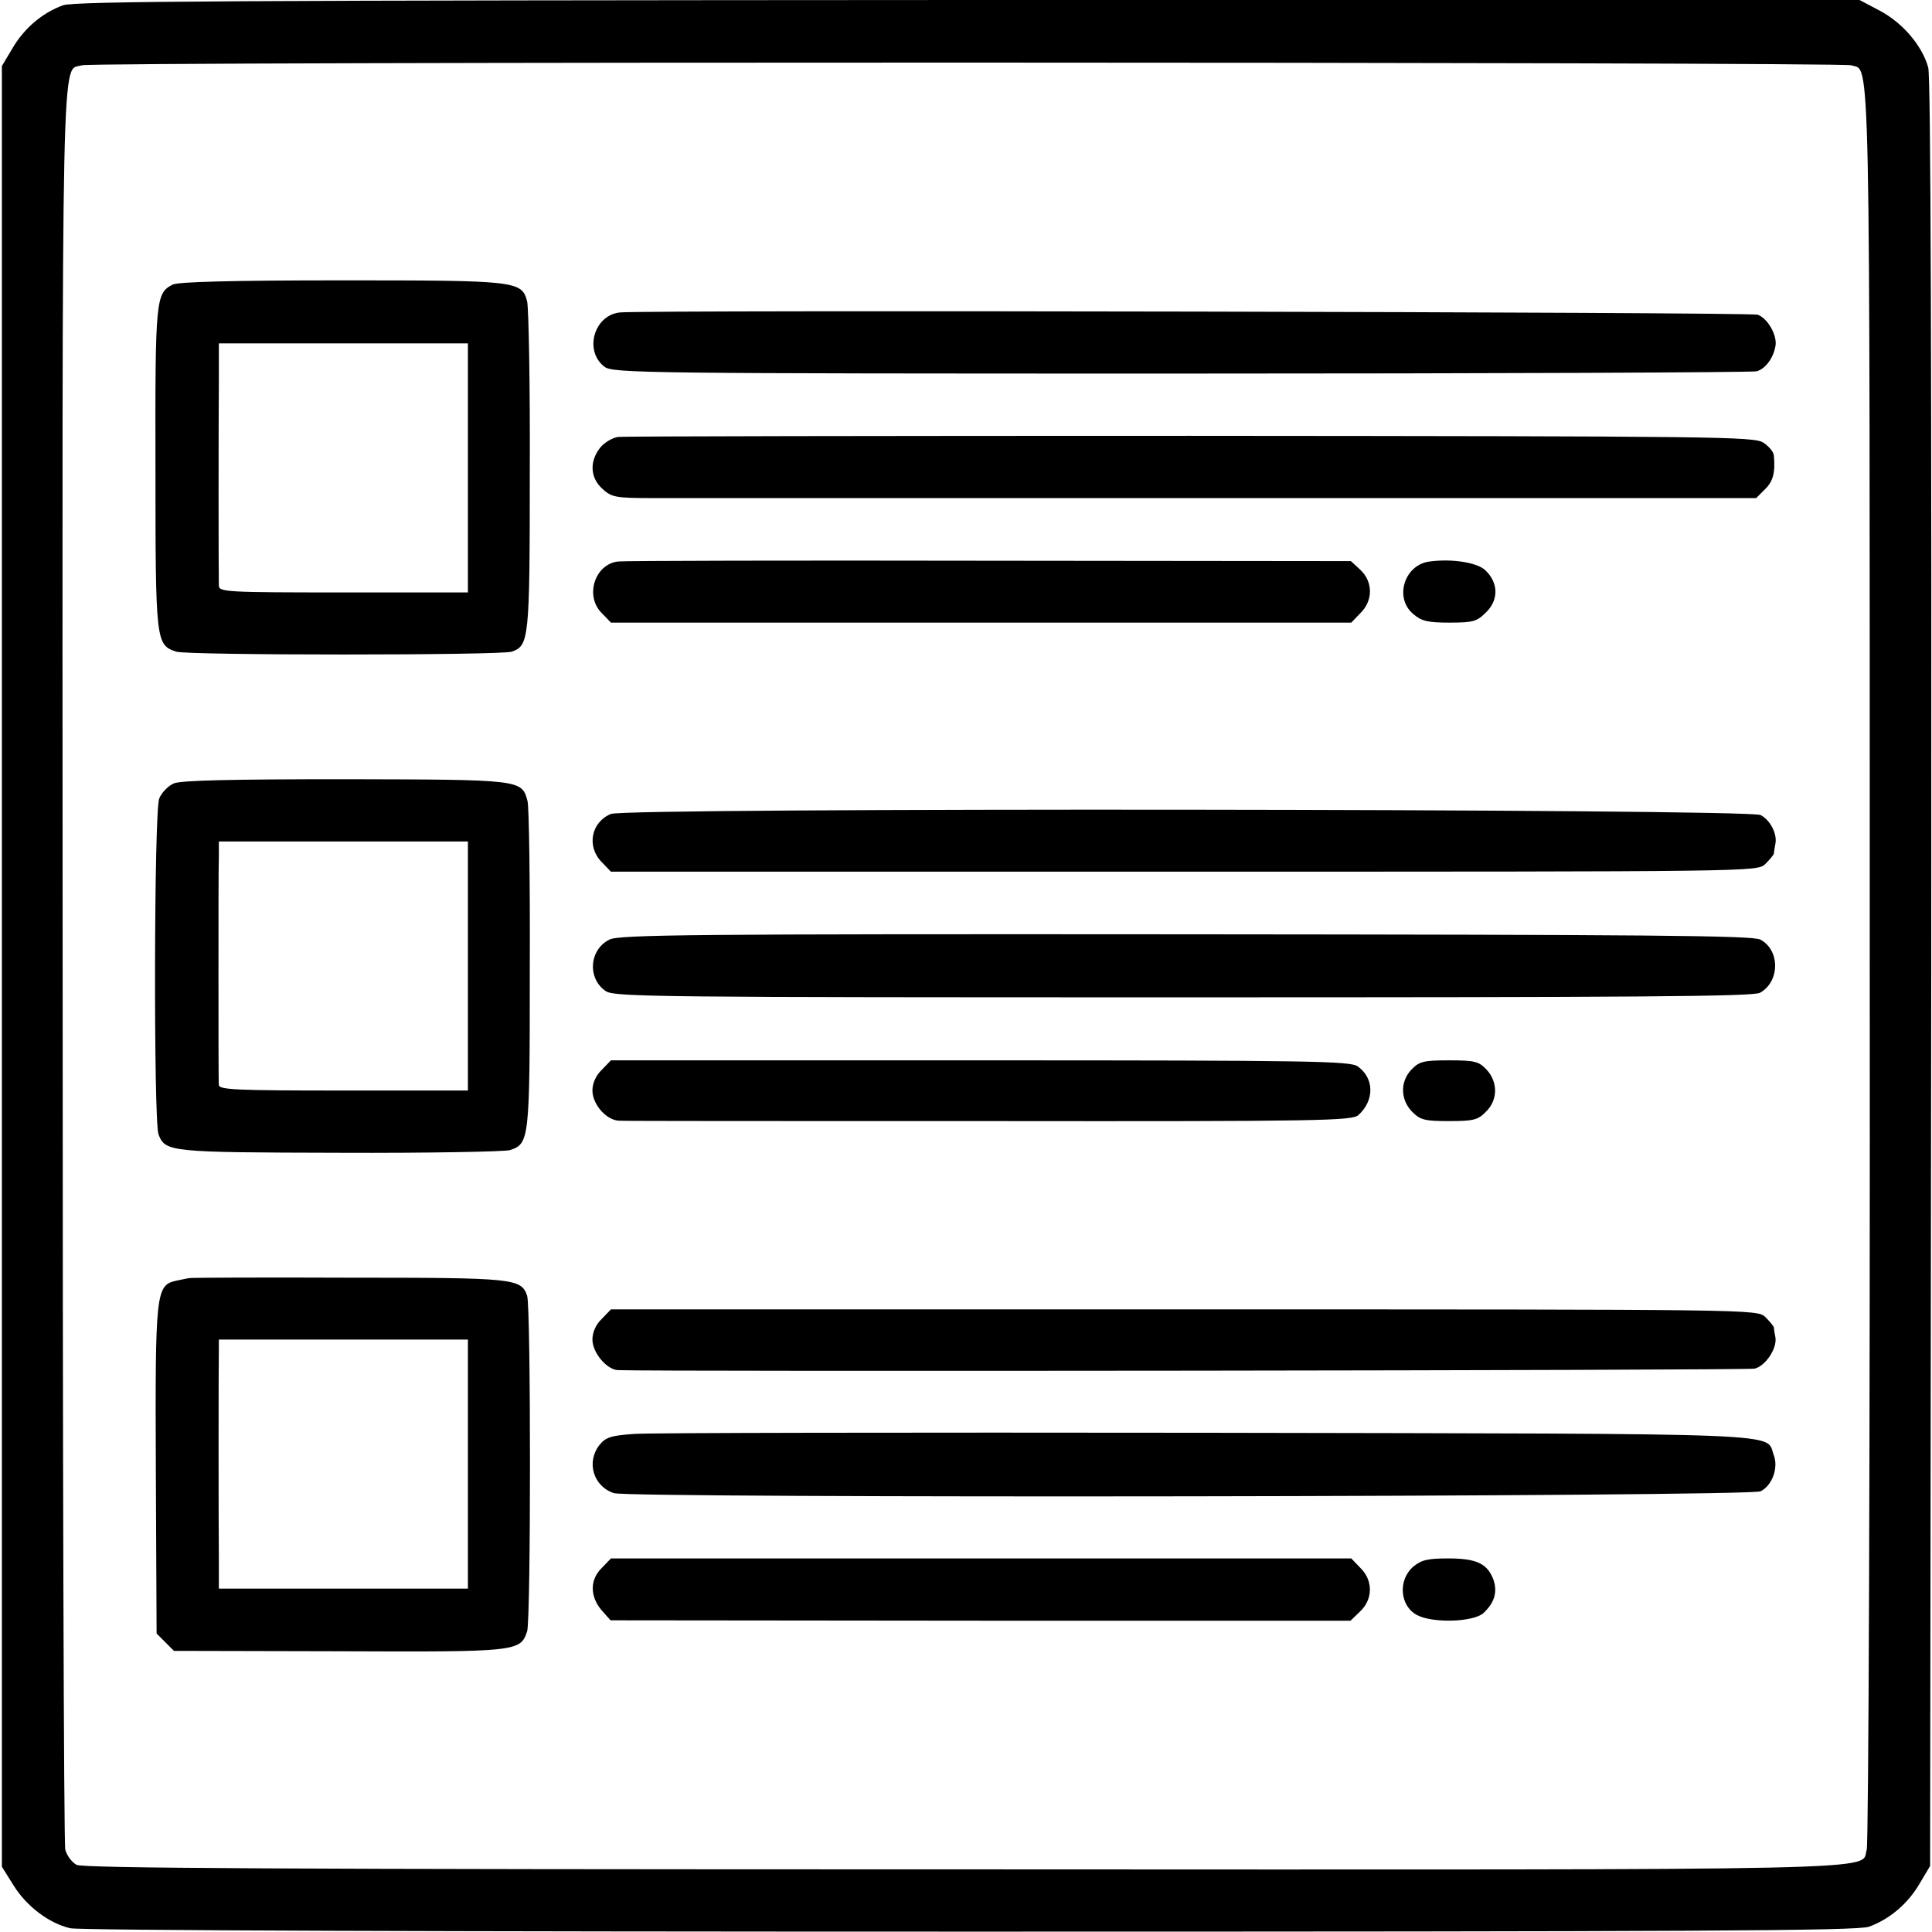 <?xml version="1.0" standalone="no"?>
<!DOCTYPE svg PUBLIC "-//W3C//DTD SVG 20010904//EN"
 "http://www.w3.org/TR/2001/REC-SVG-20010904/DTD/svg10.dtd">
<svg version="1.0" xmlns="http://www.w3.org/2000/svg"
 width="36864pt" height="36864pt" viewBox="0 0 36864 36864"
 preserveAspectRatio="xMidYMid meet">
<g transform="translate(0,36864) scale(7.2,-7.2)"
fill="#000000" stroke="none">
<path d="M167 5106 c-55 -20 -103 -61 -134 -114 l-28 -47 0 -2386 0 -2386 30
-48 c35 -57 95 -102 151 -115 23 -6 1009 -9 2384 -9 1933 0 2352 2 2383 13 55
20 103 61 134 114 l28 47 3 2364 c1 1609 -1 2375 -8 2402 -16 58 -68 119 -129
151 l-53 28 -2361 0 c-1949 -1 -2369 -3 -2400 -14z m4739 -159 c51 -18 49 113
49 -2381 1 -1276 -3 -2333 -8 -2348 -18 -56 129 -53 -2393 -52 -1819 0 -2334
3 -2351 12 -13 7 -26 25 -30 40 -4 15 -7 1072 -7 2348 -1 2508 -4 2363 51
2381 29 10 4660 9 4689 0z"/>
<path d="M458 4366 c-45 -23 -47 -36 -46 -485 0 -463 1 -470 55 -488 32 -10
857 -10 889 0 46 16 48 31 48 477 1 231 -3 434 -7 451 -14 55 -28 56 -495 56
-289 0 -429 -4 -444 -11z m782 -486 l0 -330 -330 0 c-308 0 -330 1 -330 18 -1
32 -1 437 0 540 l0 102 330 0 330 0 0 -330z"/>
<path d="M1643 4292 c-69 -7 -96 -102 -41 -144 22 -17 109 -18 1528 -18 828 0
1514 3 1525 6 23 6 44 34 50 66 6 29 -21 75 -47 84 -21 7 -2944 13 -3015 6z"/>
<path d="M1638 3962 c-15 -2 -37 -15 -48 -29 -28 -36 -26 -79 6 -108 25 -23
34 -25 138 -25 61 0 743 0 1516 0 l1404 0 23 23 c22 21 28 45 24 89 0 10 -13
25 -28 35 -25 16 -116 17 -1517 18 -820 0 -1503 -1 -1518 -3z"/>
<path d="M1638 3632 c-62 -7 -89 -92 -43 -137 l24 -25 981 0 981 0 24 25 c34
33 34 83 0 115 l-25 23 -957 1 c-527 1 -970 0 -985 -2z"/>
<path d="M3789 3632 c-67 -8 -95 -96 -44 -139 22 -19 38 -23 96 -23 64 0 73 3
98 28 33 33 32 78 -3 111 -21 20 -87 31 -147 23z"/>
<path d="M461 3044 c-15 -6 -33 -25 -39 -40 -14 -35 -15 -854 -2 -890 18 -47
28 -48 480 -49 234 -1 437 3 451 7 52 17 53 26 53 478 1 231 -2 432 -6 447
-15 57 -15 57 -482 58 -300 0 -436 -3 -455 -11z m779 -484 l0 -330 -330 0
c-286 0 -330 2 -330 15 -1 8 -1 139 -1 290 0 151 0 293 1 315 l0 40 330 0 330
0 0 -330z"/>
<path d="M1619 2963 c-53 -22 -65 -87 -24 -128 l24 -25 1519 0 c1514 0 1518 0
1540 20 12 12 22 24 23 28 0 4 2 15 4 26 5 26 -13 62 -39 76 -32 17 -3006 20
-3047 3z"/>
<path d="M1615 2630 c-54 -27 -59 -104 -9 -137 24 -15 139 -16 1530 -16 1201
0 1509 2 1528 12 53 29 54 113 1 141 -20 11 -303 13 -1522 14 -1313 1 -1502
-1 -1528 -14z"/>
<path d="M1595 2285 c-16 -15 -25 -36 -25 -55 0 -37 38 -80 72 -80 13 -1 454
-1 981 -1 885 -1 960 1 977 16 43 39 42 98 -2 129 -20 14 -118 16 -1001 16
l-978 0 -24 -25z"/>
<path d="M3740 2285 c-30 -32 -29 -80 3 -112 21 -21 33 -24 97 -24 65 0 77 3
98 25 32 31 32 79 1 112 -20 21 -31 24 -99 24 -68 0 -79 -3 -100 -25z"/>
<path d="M503 1733 c-4 0 -21 -4 -36 -7 -54 -12 -56 -29 -54 -504 l2 -431 23
-23 23 -23 437 -1 c475 -2 481 -1 499 53 10 32 10 858 0 889 -16 46 -32 48
-472 48 -228 1 -418 0 -422 -1z m737 -493 l0 -330 -330 0 -330 0 0 78 c-1 79
-1 519 0 560 l0 22 330 0 330 0 0 -330z"/>
<path d="M1595 1625 c-16 -15 -25 -36 -25 -55 0 -34 37 -79 67 -81 97 -4 2995
-1 3013 4 29 7 60 54 55 83 -2 10 -4 22 -4 26 -1 4 -11 16 -23 28 -22 20 -26
20 -1540 20 l-1519 0 -24 -25z"/>
<path d="M1682 1320 c-62 -4 -77 -9 -93 -29 -36 -45 -17 -110 38 -128 44 -14
3013 -10 3039 5 31 16 47 62 35 95 -24 61 81 57 -1502 60 -794 1 -1477 0
-1517 -3z"/>
<path d="M1595 965 c-32 -31 -32 -75 -1 -112 l24 -27 980 -1 981 0 25 24 c35
33 35 83 1 116 l-24 25 -981 0 -981 0 -24 -25z"/>
<path d="M3745 968 c-41 -36 -35 -104 10 -128 41 -22 149 -19 176 5 29 27 38
55 27 88 -16 43 -44 57 -120 57 -55 0 -71 -4 -93 -22z"/>
</g>
</svg>
